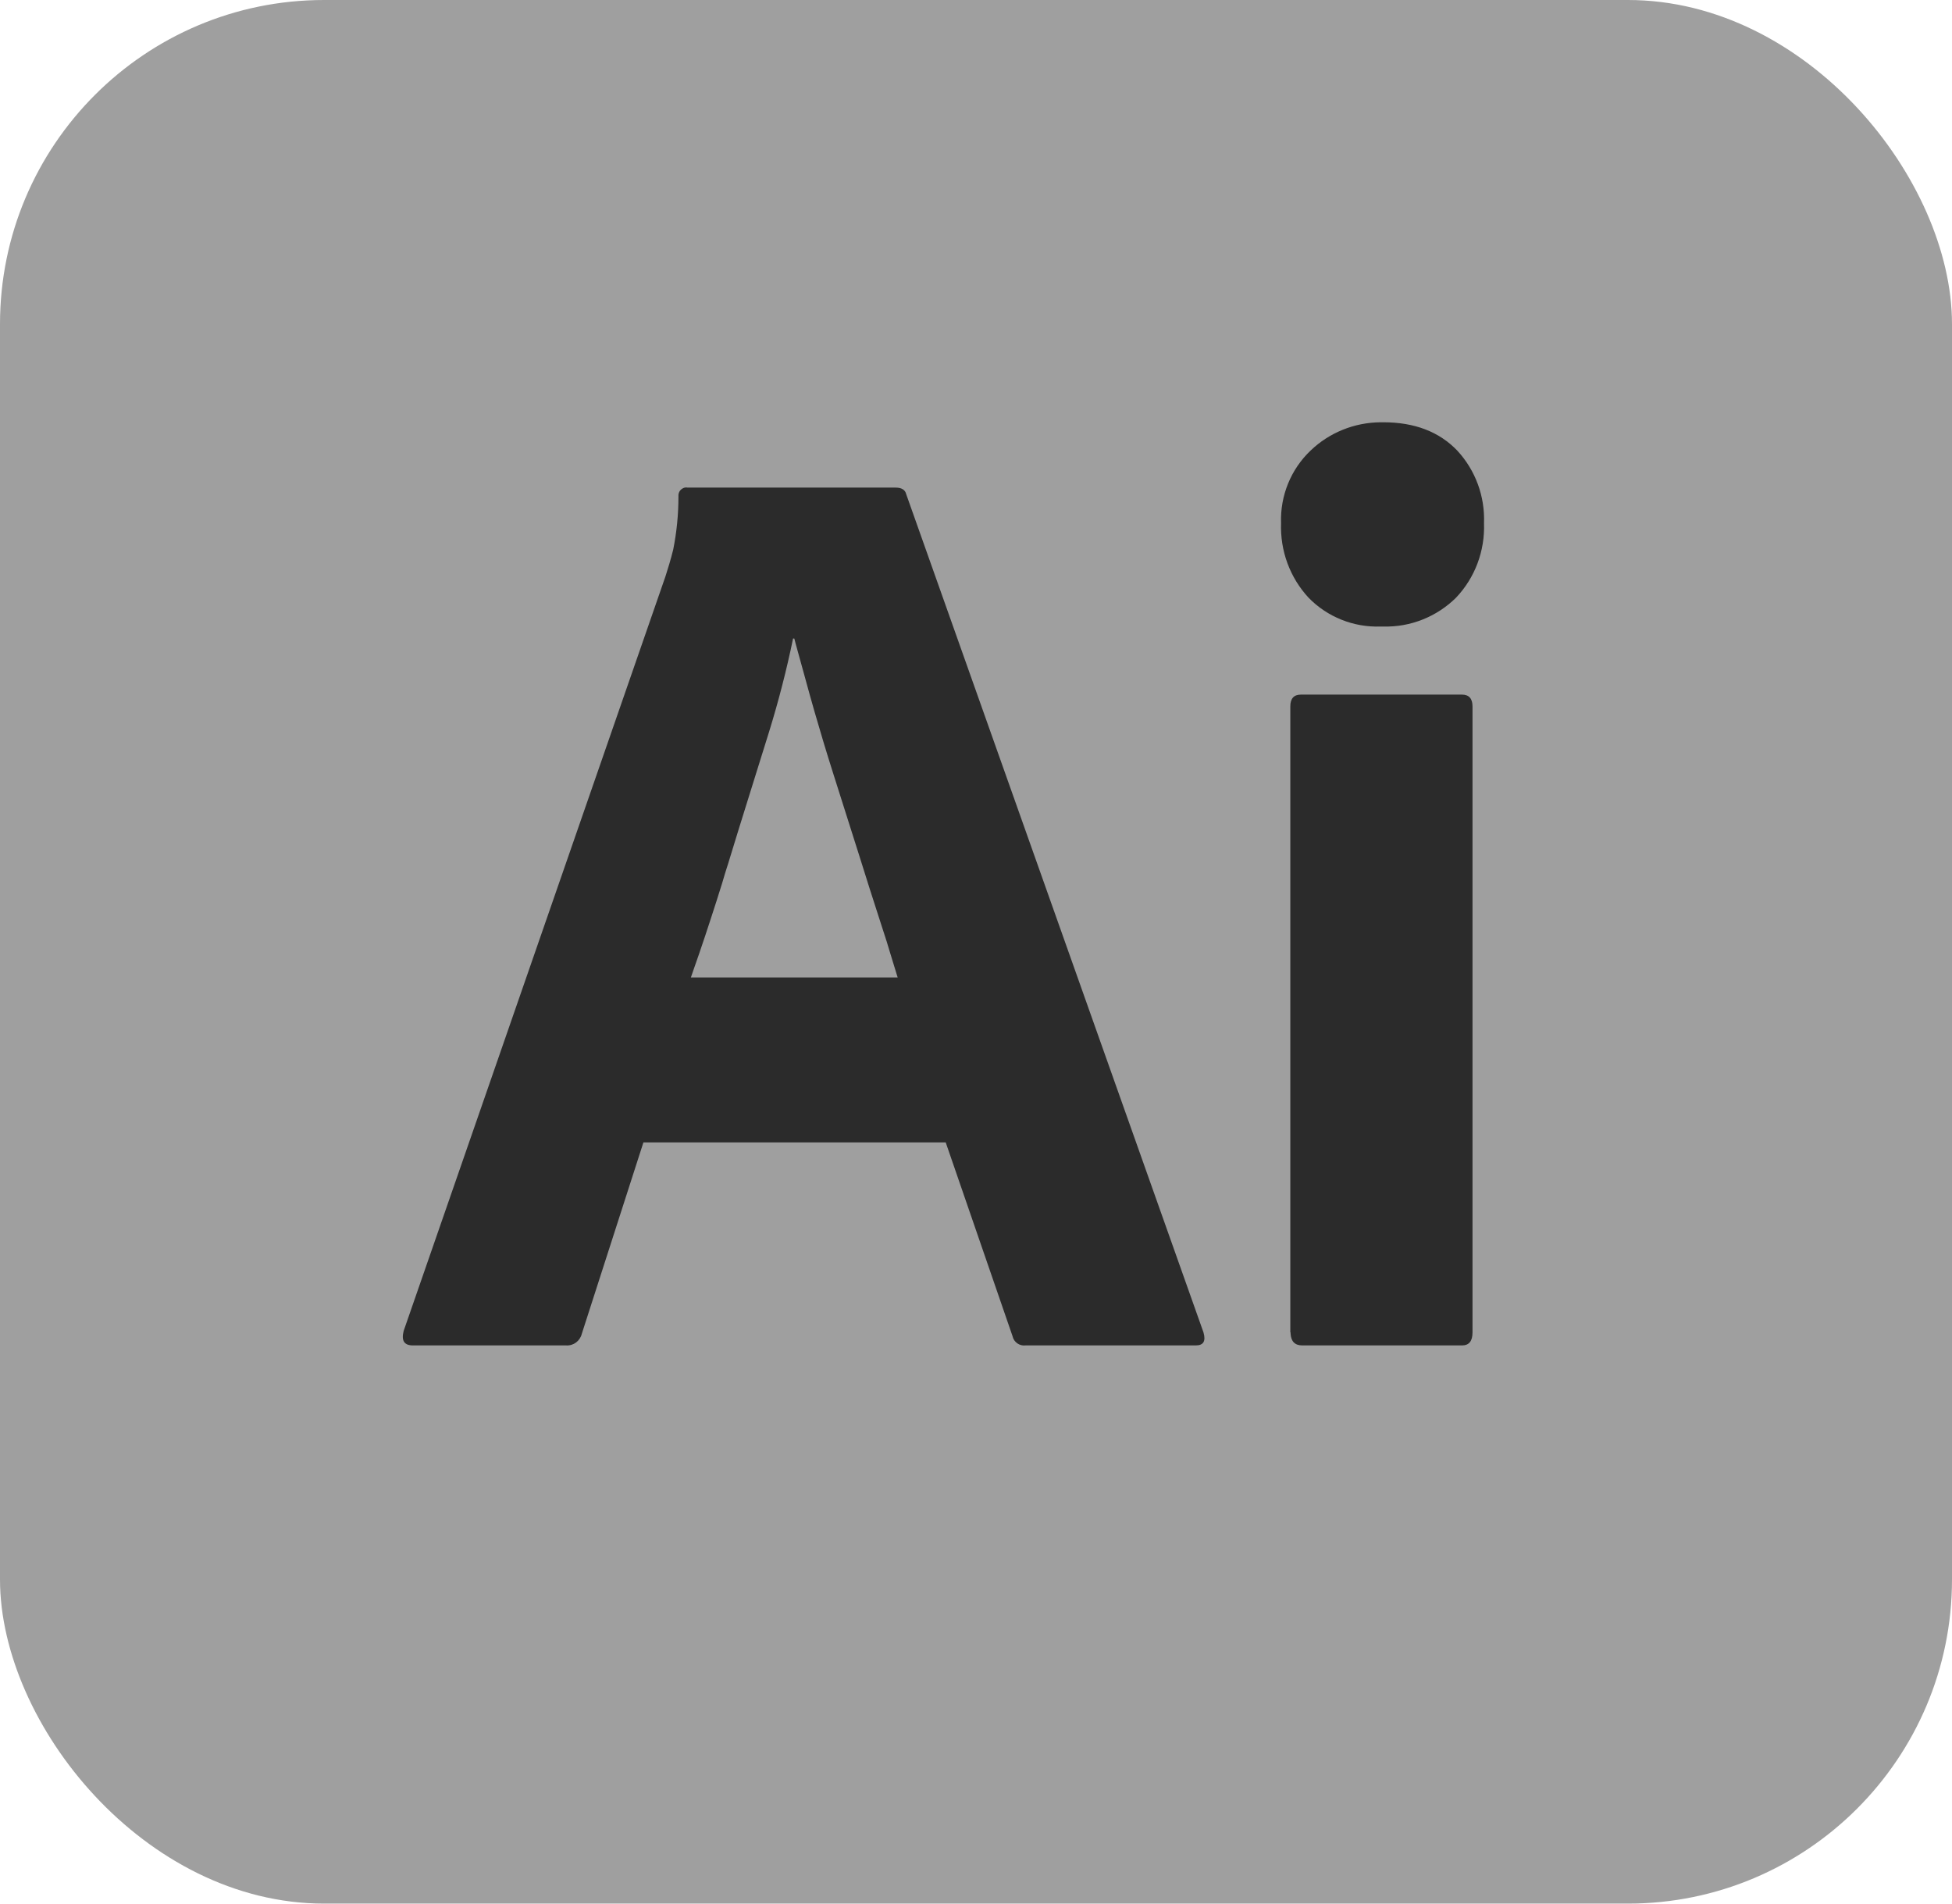 <?xml version="1.0" encoding="UTF-8"?>
<svg id="_レイヤー_2" data-name="レイヤー 2" xmlns="http://www.w3.org/2000/svg" viewBox="0 0 78 76.05">
  <defs>
    <style>
      .cls-1 {
        opacity: .45;
      }

      .cls-1, .cls-2 {
        fill: #2b2b2b;
      }
    </style>
  </defs>
  <g id="_デザイン" data-name="デザイン">
    <g>
      <rect class="cls-1" width="78" height="76.05" rx="12.95" ry="12.95"/>
      <path class="cls-2" d="m37.8,45.64h-12.09l-2.46,7.64c-.07.29-.33.49-.63.47h-6.12c-.35,0-.47-.19-.37-.58l10.46-30.14c.1-.31.21-.67.31-1.07.14-.7.21-1.41.21-2.12-.01-.1.02-.2.09-.27.07-.07.17-.11.27-.09h8.32c.24,0,.38.09.42.26l11.88,33.49c.1.35,0,.52-.31.52h-6.8c-.24.03-.47-.13-.52-.37l-2.67-7.74Zm-10.2-6.59h8.27l-.12-.39h0l-.19-.62h0l-.13-.43h0l-.22-.68h0l-.46-1.43h0l-.4-1.27h0l-1.05-3.31h0c-.27-.85-.52-1.68-.75-2.48l-.19-.67h0l-.22-.8h0l-.34-1.23c-.02-.08-.04-.16-.06-.23h-.05c-.26,1.26-.58,2.5-.96,3.73l-.78,2.5h0l-.43,1.38h0l-.43,1.4c-.08.25-.16.5-.23.75l-.23.73h0l-.23.71h0l-.23.7h0l-.23.68c-.08.22-.15.44-.23.66l-.11.32Zm27.57-14.02c-1.08.04-2.13-.38-2.88-1.15-.75-.81-1.14-1.88-1.1-2.98-.04-1.09.39-2.15,1.18-2.9.75-.72,1.75-1.12,2.79-1.13h.11c1.26,0,2.24.38,2.96,1.13.73.79,1.11,1.83,1.07,2.9.04,1.11-.36,2.18-1.12,2.98-.77.76-1.82,1.18-2.9,1.15h-.11Zm-3.61,28.2v-25.01c0-.31.14-.47.42-.47h6.44c.28,0,.42.16.42.47v25.01c0,.35-.14.52-.42.52h-6.38c-.3,0-.45-.16-.47-.47v-.05Z"/>
    </g>
  </g>
</svg>
